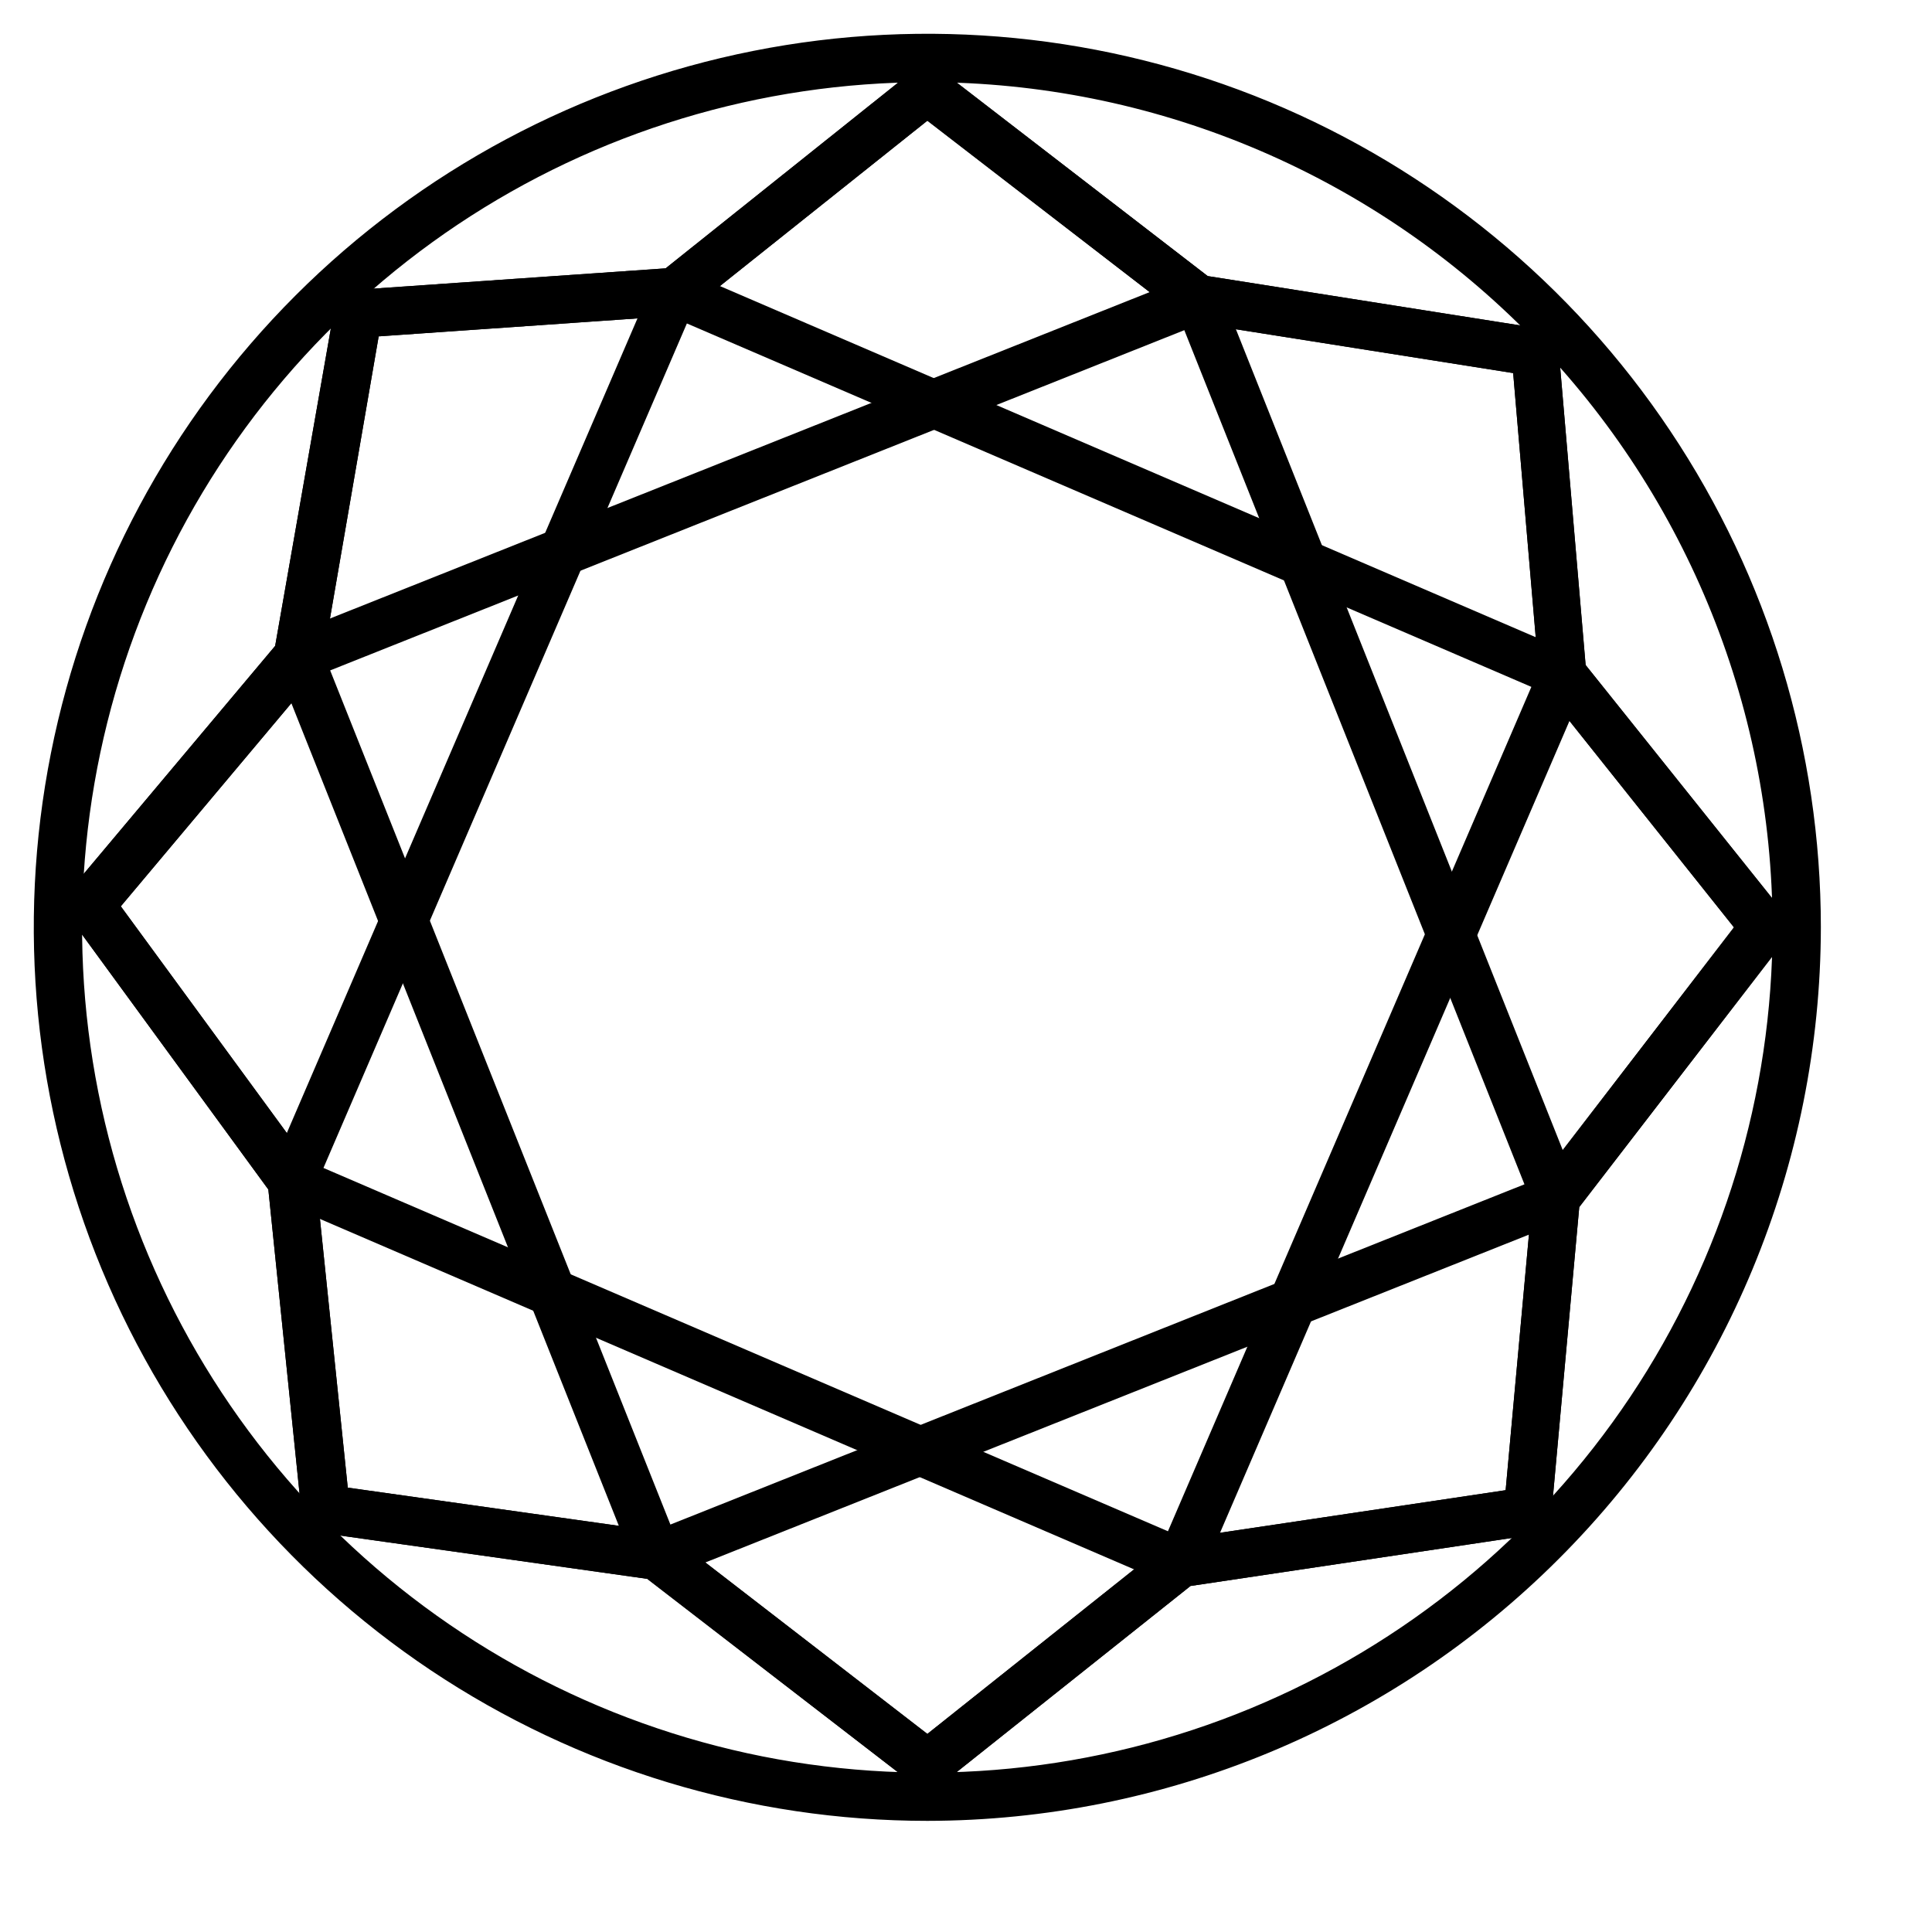 <svg width="19" height="19" viewBox="0 0 19 19" fill="none" xmlns="http://www.w3.org/2000/svg">
<path d="M9.12 17.907C7.382 17.907 5.683 17.392 4.238 16.427C2.793 15.461 1.666 14.089 1.001 12.483C0.336 10.877 0.162 9.11 0.501 7.406C0.84 5.701 1.677 4.135 2.906 2.906C4.135 1.677 5.701 0.84 7.406 0.501C9.11 0.162 10.877 0.336 12.483 1.001C14.088 1.667 15.461 2.793 16.426 4.238C17.392 5.683 17.907 7.382 17.907 9.12C17.904 11.45 16.978 13.683 15.33 15.33C13.683 16.978 11.45 17.904 9.12 17.907ZM9.12 0.808C7.476 0.808 5.869 1.295 4.502 2.208C3.135 3.122 2.069 4.42 1.44 5.939C0.811 7.458 0.646 9.129 0.967 10.742C1.288 12.354 2.08 13.835 3.242 14.998C4.405 16.16 5.886 16.952 7.498 17.273C9.111 17.593 10.782 17.429 12.301 16.8C13.82 16.171 15.118 15.105 16.032 13.738C16.945 12.371 17.432 10.764 17.432 9.12C17.43 6.916 16.553 4.803 14.995 3.245C13.437 1.687 11.324 0.81 9.12 0.808Z" fill="black"/>
<path d="M11.609 15.611C11.577 15.61 11.545 15.603 11.516 15.59L2.776 11.828C2.72 11.802 2.676 11.754 2.654 11.696C2.632 11.637 2.634 11.573 2.66 11.516L6.422 2.776C6.448 2.722 6.494 2.68 6.55 2.658C6.606 2.636 6.669 2.637 6.724 2.66L15.464 6.422C15.493 6.434 15.519 6.452 15.541 6.474C15.562 6.497 15.58 6.523 15.591 6.552C15.603 6.581 15.608 6.612 15.608 6.643C15.607 6.674 15.6 6.705 15.588 6.734L11.826 15.474C11.806 15.515 11.776 15.55 11.738 15.574C11.699 15.598 11.655 15.611 11.609 15.611ZM3.181 11.486L11.486 15.059L15.06 6.755L6.755 3.181L3.181 11.486Z" fill="black"/>
<path d="M6.46 15.538C6.412 15.538 6.366 15.524 6.327 15.498C6.288 15.472 6.257 15.434 6.239 15.39L2.719 6.548C2.707 6.519 2.701 6.488 2.701 6.457C2.701 6.426 2.708 6.395 2.72 6.366C2.732 6.338 2.75 6.312 2.772 6.29C2.794 6.268 2.821 6.251 2.85 6.24L11.692 2.719C11.721 2.707 11.752 2.701 11.783 2.702C11.814 2.702 11.845 2.708 11.873 2.72C11.902 2.733 11.928 2.75 11.95 2.773C11.971 2.795 11.989 2.821 12 2.85L15.521 11.693C15.533 11.722 15.538 11.752 15.538 11.784C15.538 11.815 15.531 11.845 15.519 11.874C15.507 11.903 15.489 11.928 15.467 11.95C15.445 11.972 15.418 11.989 15.39 12.001L6.547 15.521C6.519 15.532 6.49 15.538 6.46 15.538ZM3.247 6.593L6.593 14.993L14.992 11.647L11.647 3.247L3.247 6.593Z" fill="black"/>
<path d="M9.12 17.59C9.068 17.591 9.017 17.573 8.976 17.541L6.365 15.527L3.167 15.076C3.115 15.069 3.066 15.044 3.029 15.006C2.992 14.968 2.969 14.918 2.964 14.866L2.639 11.698L0.695 9.038C0.663 8.996 0.645 8.945 0.645 8.892C0.645 8.839 0.663 8.787 0.695 8.746L2.706 6.352L3.287 3.04C3.297 2.989 3.324 2.942 3.364 2.908C3.404 2.873 3.453 2.853 3.506 2.85L6.546 2.639L8.972 0.701C9.014 0.668 9.065 0.651 9.118 0.651C9.171 0.651 9.223 0.668 9.264 0.701L11.877 2.715L15.139 3.23C15.19 3.24 15.236 3.267 15.27 3.305C15.305 3.344 15.325 3.393 15.329 3.445L15.593 6.54L17.539 8.972C17.572 9.014 17.589 9.065 17.589 9.118C17.589 9.171 17.572 9.223 17.539 9.264L15.531 11.871L15.257 14.884C15.252 14.937 15.23 14.987 15.193 15.026C15.157 15.064 15.108 15.089 15.056 15.097L11.708 15.597L9.268 17.539C9.226 17.572 9.174 17.59 9.12 17.59ZM3.42 14.63L6.494 15.063C6.535 15.07 6.573 15.086 6.606 15.111L9.12 17.052L11.463 15.187C11.496 15.16 11.535 15.143 11.577 15.137L14.807 14.655L15.071 11.759C15.075 11.714 15.091 11.671 15.118 11.636L17.052 9.12L15.187 6.779C15.157 6.742 15.139 6.697 15.135 6.65L14.881 3.669L11.744 3.173C11.705 3.167 11.667 3.151 11.636 3.127L9.12 1.187L6.779 3.053C6.741 3.083 6.695 3.101 6.646 3.105L3.724 3.308L3.173 6.5C3.166 6.541 3.148 6.58 3.12 6.612L1.188 8.913L3.059 11.468C3.085 11.503 3.1 11.543 3.105 11.586L3.42 14.63Z" fill="black"/>
<path d="M9.12 17.59C9.068 17.591 9.017 17.573 8.976 17.541L6.365 15.527L3.168 15.076C3.115 15.069 3.066 15.044 3.03 15.006C2.993 14.968 2.97 14.918 2.964 14.866L2.639 11.698L0.696 9.038C0.663 8.996 0.645 8.945 0.645 8.892C0.645 8.839 0.663 8.787 0.696 8.746L2.706 6.352L3.287 3.04C3.298 2.989 3.325 2.942 3.364 2.908C3.404 2.873 3.453 2.853 3.506 2.85L6.546 2.639L8.972 0.701C9.014 0.668 9.065 0.651 9.118 0.651C9.171 0.651 9.223 0.668 9.265 0.701L11.877 2.715L15.139 3.23C15.19 3.24 15.236 3.267 15.271 3.305C15.305 3.344 15.325 3.393 15.329 3.445L15.594 6.54L17.539 8.972C17.572 9.014 17.59 9.065 17.59 9.118C17.59 9.171 17.572 9.223 17.539 9.264L15.531 11.871L15.257 14.884C15.252 14.937 15.23 14.987 15.193 15.026C15.157 15.064 15.108 15.089 15.056 15.097L11.708 15.597L9.268 17.539C9.226 17.572 9.174 17.59 9.12 17.59ZM3.42 14.63L6.494 15.063C6.535 15.07 6.574 15.086 6.607 15.111L9.12 17.052L11.463 15.187C11.496 15.16 11.535 15.143 11.577 15.137L14.807 14.655L15.071 11.759C15.075 11.714 15.091 11.671 15.119 11.636L17.053 9.12L15.187 6.779C15.157 6.742 15.139 6.697 15.136 6.65L14.881 3.669L11.744 3.173C11.705 3.167 11.668 3.151 11.636 3.127L9.12 1.187L6.779 3.053C6.741 3.083 6.695 3.101 6.646 3.105L3.724 3.308L3.173 6.5C3.166 6.541 3.148 6.58 3.12 6.612L1.188 8.913L3.059 11.468C3.085 11.503 3.101 11.543 3.105 11.586L3.42 14.63Z" fill="black"/>
</svg>
